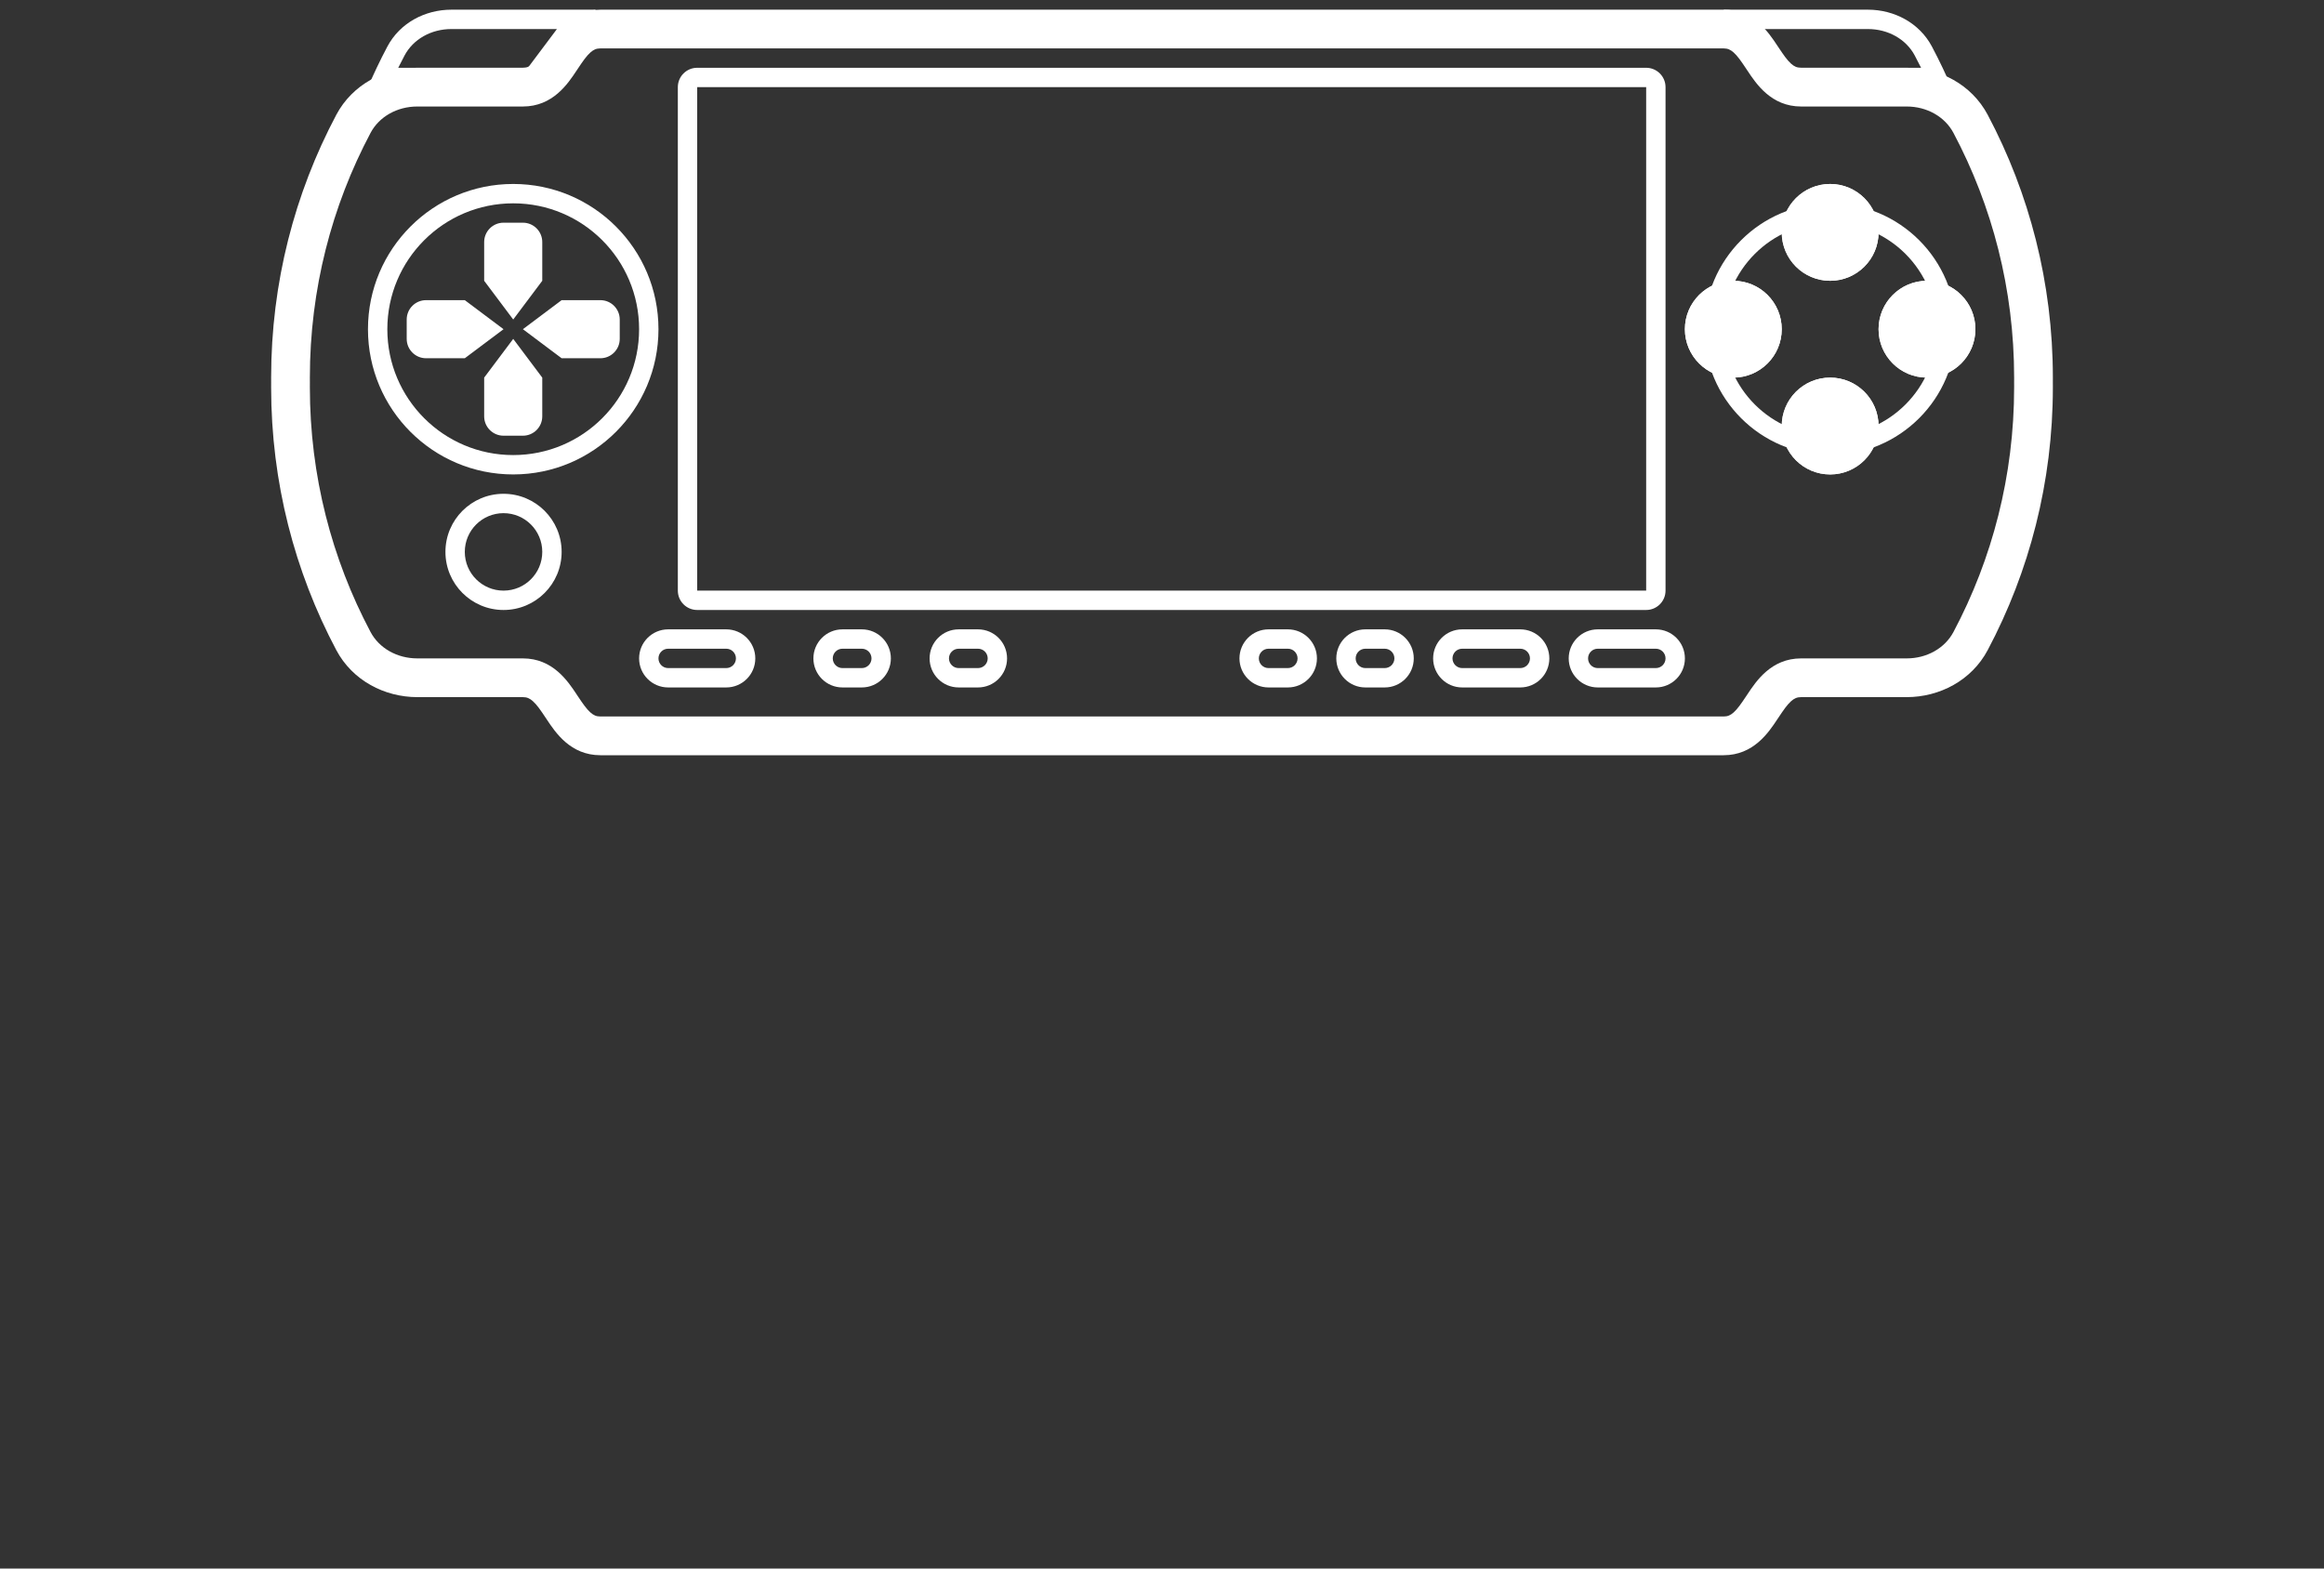 <svg width="120" height="81" viewBox="0 0 120 81" fill="none" xmlns="http://www.w3.org/2000/svg">
<rect x="0" y="0" width="120" height="81" fill="#333333" stroke="none"/>
<path fill-rule="evenodd" clip-rule="evenodd" d="M85 4.5H36L36 30.5H85V4.5ZM36 3.5C35.448 3.5 35 3.948 35 4.5V30.5C35 31.052 35.448 31.5 36 31.5H85C85.552 31.5 86 31.052 86 30.5V4.5C86 3.948 85.552 3.5 85 3.5H36Z" fill="white"/>
<path fill-rule="evenodd" clip-rule="evenodd" d="M28.227 2.357C28.676 1.678 29.455 0.5 31 0.5H89C90.545 0.5 91.324 1.678 91.773 2.357C91.794 2.388 91.813 2.417 91.832 2.445C92.098 2.844 92.279 3.106 92.481 3.288C92.645 3.435 92.79 3.5 93 3.5H98.45C100.143 3.5 101.801 4.356 102.636 5.93C104.784 9.98 106 14.599 106 19.5C106 19.525 106 19.55 106 19.575C106 19.594 106 19.613 105.999 19.631C105.999 19.673 105.999 19.712 105.999 19.75C105.999 19.772 105.999 19.795 105.999 19.818C105.999 19.834 105.999 19.852 105.999 19.869L106 19.874C106 19.914 106 19.957 106 20C106 24.901 104.784 29.52 102.636 33.57C101.801 35.144 100.143 36 98.45 36H93C92.79 36 92.645 36.065 92.481 36.212C92.279 36.394 92.098 36.656 91.832 37.055C91.813 37.083 91.794 37.112 91.773 37.143C91.324 37.822 90.545 39 89 39H31C29.455 39 28.676 37.822 28.227 37.143C28.206 37.112 28.187 37.083 28.168 37.055C27.902 36.656 27.721 36.394 27.518 36.212C27.355 36.065 27.21 36 27 36H21.55C19.857 36 18.199 35.144 17.364 33.57C15.216 29.52 14 24.901 14 20L14 19.996L14.001 19.75L14 19.504L14 19.5C14 14.599 15.216 9.98 17.364 5.93C18.199 4.356 19.857 3.5 21.55 3.5H27C27.21 3.5 27.355 3.435 27.518 3.288C27.721 3.106 27.902 2.844 28.168 2.445C28.187 2.417 28.206 2.388 28.227 2.357ZM30.482 2.712C30.279 2.894 30.098 3.156 29.832 3.555C29.813 3.583 29.794 3.612 29.773 3.643C29.324 4.322 28.545 5.5 27 5.5H21.55C20.506 5.5 19.579 6.023 19.131 6.867C17.133 10.635 16 14.933 16 19.498C16 19.499 16 19.499 16 19.5L16.001 19.754L16 20C16 20.001 16 20.001 16 20.002C16 24.567 17.133 28.865 19.131 32.633C19.579 33.477 20.506 34 21.55 34H27C28.545 34 29.324 35.178 29.773 35.857C29.794 35.888 29.813 35.917 29.832 35.945C30.098 36.344 30.279 36.606 30.482 36.788C30.645 36.935 30.79 37 31 37H89C89.21 37 89.355 36.935 89.519 36.788C89.721 36.606 89.902 36.344 90.168 35.945C90.187 35.917 90.206 35.888 90.227 35.857C90.676 35.178 91.455 34 93 34H98.45C99.494 34 100.421 33.477 100.869 32.633C102.868 28.865 104 24.566 104 20C104 19.962 104 19.923 104 19.881C103.999 19.84 103.999 19.795 103.999 19.75C103.999 19.705 103.999 19.66 104 19.619C104 19.594 104 19.57 104 19.546C104 19.53 104 19.515 104 19.5C104 14.934 102.868 10.635 100.869 6.867C100.421 6.023 99.494 5.5 98.45 5.5H93C91.455 5.5 90.676 4.322 90.227 3.643C90.206 3.612 90.187 3.583 90.168 3.555C89.902 3.156 89.721 2.894 89.519 2.712C89.355 2.565 89.21 2.5 89 2.5H31C30.79 2.5 30.645 2.565 30.482 2.712Z" fill="white"/>
<path fill-rule="evenodd" clip-rule="evenodd" d="M94.5 22.5C97.538 22.5 100 20.038 100 17C100 13.962 97.538 11.5 94.5 11.5C91.462 11.5 89 13.962 89 17C89 20.038 91.462 22.5 94.5 22.5ZM101 17C101 20.59 98.09 23.5 94.5 23.5C90.91 23.5 88 20.59 88 17C88 13.41 90.91 10.5 94.5 10.5C98.09 10.5 101 13.41 101 17Z" fill="white"/>
<path fill-rule="evenodd" clip-rule="evenodd" d="M26.5 23.5C30.09 23.5 33 20.59 33 17C33 13.41 30.09 10.5 26.5 10.5C22.91 10.5 20 13.41 20 17C20 20.59 22.91 23.5 26.5 23.5ZM34 17C34 21.142 30.642 24.5 26.5 24.5C22.358 24.5 19 21.142 19 17C19 12.858 22.358 9.5 26.5 9.5C30.642 9.5 34 12.858 34 17Z" fill="white"/>
<path fill-rule="evenodd" clip-rule="evenodd" d="M26 30.5C27.105 30.5 28 29.605 28 28.5C28 27.395 27.105 26.5 26 26.5C24.895 26.5 24 27.395 24 28.5C24 29.605 24.895 30.5 26 30.5ZM29 28.5C29 30.157 27.657 31.5 26 31.5C24.343 31.5 23 30.157 23 28.5C23 26.843 24.343 25.5 26 25.5C27.657 25.5 29 26.843 29 28.5Z" fill="white"/>
<path fill-rule="evenodd" clip-rule="evenodd" d="M22 18.5C21.448 18.5 21 18.052 21 17.5V16.5C21 15.948 21.448 15.5 22 15.5H24L26 17L24 18.5H22Z" fill="white"/>
<path fill-rule="evenodd" clip-rule="evenodd" d="M31 18.5C31.552 18.5 32 18.052 32 17.5V16.5C32 15.948 31.552 15.5 31 15.5H29L27 17L29 18.5H31Z" fill="white"/>
<path fill-rule="evenodd" clip-rule="evenodd" d="M28 21.5C28 22.052 27.552 22.5 27 22.5L26 22.5C25.448 22.5 25 22.052 25 21.5L25 19.5L26.5 17.5L28 19.5L28 21.5Z" fill="white"/>
<path fill-rule="evenodd" clip-rule="evenodd" d="M28 12.5C28 11.948 27.552 11.5 27 11.5L26 11.5C25.448 11.5 25 11.948 25 12.5L25 14.5L26.5 16.5L28 14.5L28 12.5Z" fill="white"/>
<path fill-rule="evenodd" clip-rule="evenodd" d="M94.5 14.5C95.881 14.5 97 13.381 97 12C97 10.619 95.881 9.5 94.5 9.5C93.119 9.5 92 10.619 92 12C92 13.381 93.119 14.5 94.5 14.5Z" fill="white"/>
<path fill-rule="evenodd" clip-rule="evenodd" d="M94.5 12.5C94.776 12.5 95 12.276 95 12C95 11.724 94.776 11.5 94.5 11.5C94.224 11.5 94 11.724 94 12C94 12.276 94.224 12.5 94.5 12.5ZM97 12C97 13.381 95.881 14.5 94.5 14.5C93.119 14.5 92 13.381 92 12C92 10.619 93.119 9.5 94.5 9.5C95.881 9.5 97 10.619 97 12Z" fill="white"/>
<path fill-rule="evenodd" clip-rule="evenodd" d="M89.5 19.5C90.881 19.5 92 18.381 92 17C92 15.619 90.881 14.5 89.5 14.5C88.119 14.5 87 15.619 87 17C87 18.381 88.119 19.5 89.5 19.5Z" fill="white"/>
<path fill-rule="evenodd" clip-rule="evenodd" d="M89.5 17.5C89.776 17.5 90 17.276 90 17C90 16.724 89.776 16.5 89.5 16.5C89.224 16.5 89 16.724 89 17C89 17.276 89.224 17.5 89.5 17.5ZM92 17C92 18.381 90.881 19.5 89.5 19.5C88.119 19.5 87 18.381 87 17C87 15.619 88.119 14.5 89.5 14.5C90.881 14.5 92 15.619 92 17Z" fill="white"/>
<path fill-rule="evenodd" clip-rule="evenodd" d="M99.5 19.5C100.881 19.5 102 18.381 102 17C102 15.619 100.881 14.5 99.5 14.5C98.119 14.5 97 15.619 97 17C97 18.381 98.119 19.5 99.5 19.5Z" fill="white"/>
<path fill-rule="evenodd" clip-rule="evenodd" d="M99.5 17.5C99.776 17.5 100 17.276 100 17C100 16.724 99.776 16.5 99.5 16.5C99.224 16.5 99 16.724 99 17C99 17.276 99.224 17.5 99.5 17.5ZM102 17C102 18.381 100.881 19.5 99.5 19.5C98.119 19.5 97 18.381 97 17C97 15.619 98.119 14.5 99.5 14.5C100.881 14.5 102 15.619 102 17Z" fill="white"/>
<path fill-rule="evenodd" clip-rule="evenodd" d="M94.5 24.5C95.881 24.5 97 23.381 97 22C97 20.619 95.881 19.5 94.5 19.5C93.119 19.5 92 20.619 92 22C92 23.381 93.119 24.5 94.5 24.5Z" fill="white"/>
<path fill-rule="evenodd" clip-rule="evenodd" d="M94.5 22.5C94.776 22.5 95 22.276 95 22C95 21.724 94.776 21.5 94.5 21.5C94.224 21.5 94 21.724 94 22C94 22.276 94.224 22.5 94.5 22.5ZM97 22C97 23.381 95.881 24.5 94.5 24.5C93.119 24.5 92 23.381 92 22C92 20.619 93.119 19.5 94.5 19.5C95.881 19.5 97 20.619 97 22Z" fill="white"/>
<path fill-rule="evenodd" clip-rule="evenodd" d="M100.757 4.5C100.613 4.163 100.462 3.83 100.306 3.5C100.129 3.128 99.945 2.761 99.752 2.399C99.111 1.19 97.819 0.5 96.45 0.5H89L92 4.5H100.757ZM91 1.5L92.5 3.5H99.194C99.088 3.288 98.98 3.077 98.869 2.867C98.421 2.024 97.494 1.5 96.45 1.5H91Z" fill="white"/>
<path fill-rule="evenodd" clip-rule="evenodd" d="M19 4.5C19.144 4.163 19.294 3.83 19.451 3.5C19.628 3.128 19.812 2.761 20.005 2.399C20.646 1.19 21.938 0.5 23.307 0.5H30.757L27.757 4.5H19ZM28.757 1.5L27.257 3.5H20.563C20.669 3.288 20.777 3.077 20.888 2.867C21.336 2.024 22.263 1.5 23.307 1.5H28.757Z" fill="white"/>
<path fill-rule="evenodd" clip-rule="evenodd" d="M37.5 33.5H34.5C34.224 33.5 34 33.724 34 34C34 34.276 34.224 34.5 34.5 34.5H37.5C37.776 34.5 38 34.276 38 34C38 33.724 37.776 33.5 37.5 33.5ZM34.5 32.5C33.672 32.5 33 33.172 33 34C33 34.828 33.672 35.5 34.5 35.5H37.5C38.328 35.5 39 34.828 39 34C39 33.172 38.328 32.5 37.5 32.5H34.5Z" fill="white"/>
<path fill-rule="evenodd" clip-rule="evenodd" d="M44.5 33.5H43.5C43.224 33.5 43 33.724 43 34C43 34.276 43.224 34.5 43.5 34.5H44.5C44.776 34.5 45 34.276 45 34C45 33.724 44.776 33.5 44.5 33.5ZM43.5 32.5C42.672 32.5 42 33.172 42 34C42 34.828 42.672 35.5 43.5 35.5H44.5C45.328 35.5 46 34.828 46 34C46 33.172 45.328 32.5 44.5 32.5H43.5Z" fill="white"/>
<path fill-rule="evenodd" clip-rule="evenodd" d="M50.5 33.5H49.5C49.224 33.5 49 33.724 49 34C49 34.276 49.224 34.5 49.5 34.5H50.5C50.776 34.5 51 34.276 51 34C51 33.724 50.776 33.5 50.5 33.5ZM49.5 32.5C48.672 32.5 48 33.172 48 34C48 34.828 48.672 35.5 49.5 35.5H50.5C51.328 35.5 52 34.828 52 34C52 33.172 51.328 32.5 50.5 32.5H49.5Z" fill="white"/>
<path fill-rule="evenodd" clip-rule="evenodd" d="M66.5 33.5H65.5C65.224 33.5 65 33.724 65 34C65 34.276 65.224 34.5 65.5 34.5H66.5C66.776 34.5 67 34.276 67 34C67 33.724 66.776 33.5 66.5 33.5ZM65.5 32.5C64.672 32.5 64 33.172 64 34C64 34.828 64.672 35.5 65.5 35.5H66.5C67.328 35.5 68 34.828 68 34C68 33.172 67.328 32.5 66.5 32.5H65.5Z" fill="white"/>
<path fill-rule="evenodd" clip-rule="evenodd" d="M71.5 33.5H70.5C70.224 33.5 70 33.724 70 34C70 34.276 70.224 34.5 70.5 34.5H71.5C71.776 34.5 72 34.276 72 34C72 33.724 71.776 33.5 71.5 33.5ZM70.5 32.5C69.672 32.5 69 33.172 69 34C69 34.828 69.672 35.5 70.5 35.5H71.5C72.328 35.5 73 34.828 73 34C73 33.172 72.328 32.5 71.5 32.5H70.5Z" fill="white"/>
<path fill-rule="evenodd" clip-rule="evenodd" d="M85.5 33.5H82.5C82.224 33.5 82 33.724 82 34C82 34.276 82.224 34.5 82.5 34.5H85.5C85.776 34.5 86 34.276 86 34C86 33.724 85.776 33.5 85.5 33.5ZM82.5 32.5C81.672 32.5 81 33.172 81 34C81 34.828 81.672 35.5 82.5 35.5H85.5C86.328 35.5 87 34.828 87 34C87 33.172 86.328 32.5 85.5 32.5H82.5Z" fill="white"/>
<path fill-rule="evenodd" clip-rule="evenodd" d="M78.5 33.5H75.5C75.224 33.5 75 33.724 75 34C75 34.276 75.224 34.5 75.5 34.5H78.5C78.776 34.5 79 34.276 79 34C79 33.724 78.776 33.5 78.5 33.5ZM75.5 32.5C74.672 32.5 74 33.172 74 34C74 34.828 74.672 35.5 75.5 35.5H78.5C79.328 35.5 80 34.828 80 34C80 33.172 79.328 32.5 78.5 32.5H75.5Z" fill="white"/>
</svg>

